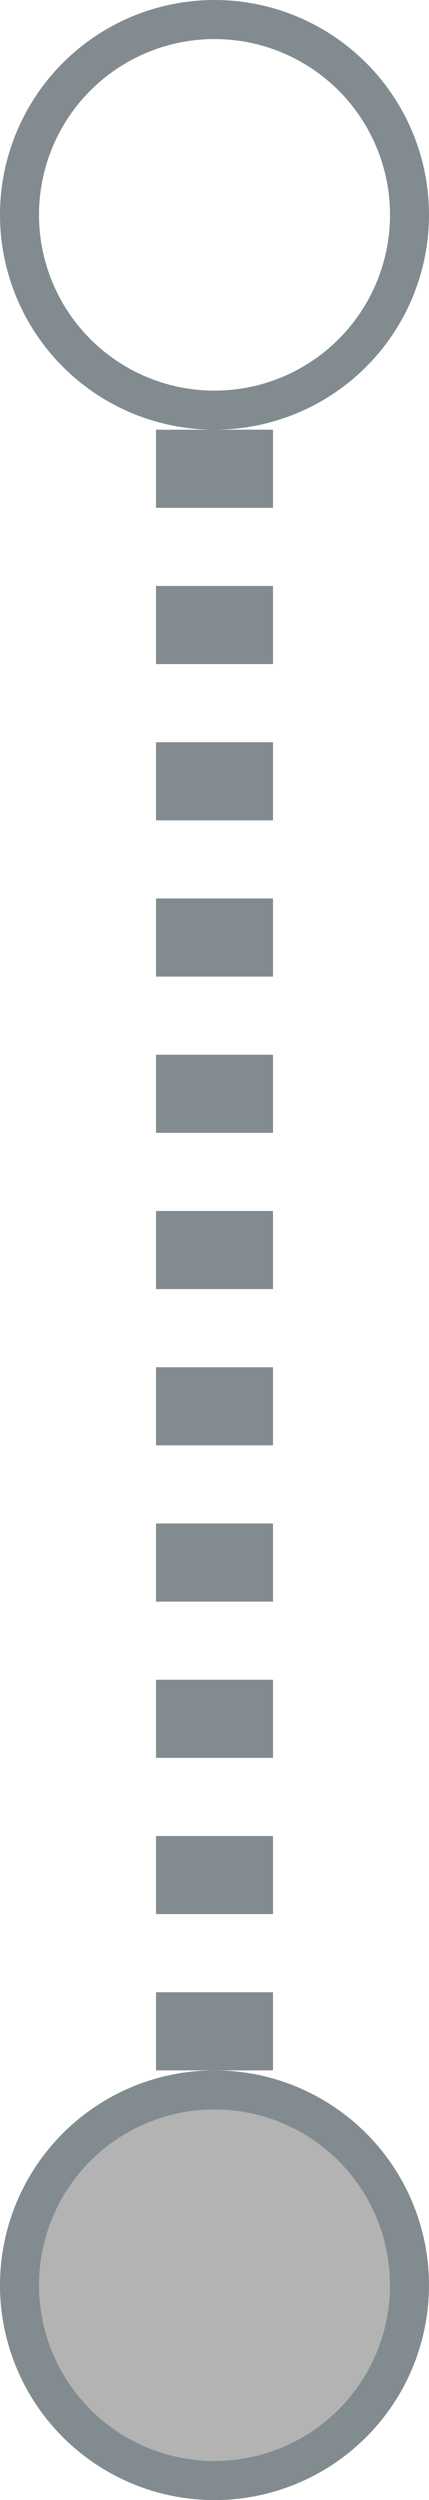 <svg width="11" height="64" viewBox="0 0 11 64" fill="none" xmlns="http://www.w3.org/2000/svg">
<line x1="5.5" y1="11" x2="5.5" y2="56" stroke="#828B90" stroke-width="3" stroke-dasharray="2 2"/>
<circle cx="5.5" cy="5.5" r="5" stroke="#828B90"/>
<circle cx="5.5" cy="58.5" r="5" fill="#B3B3B3" stroke="#828B90"/>
</svg>
